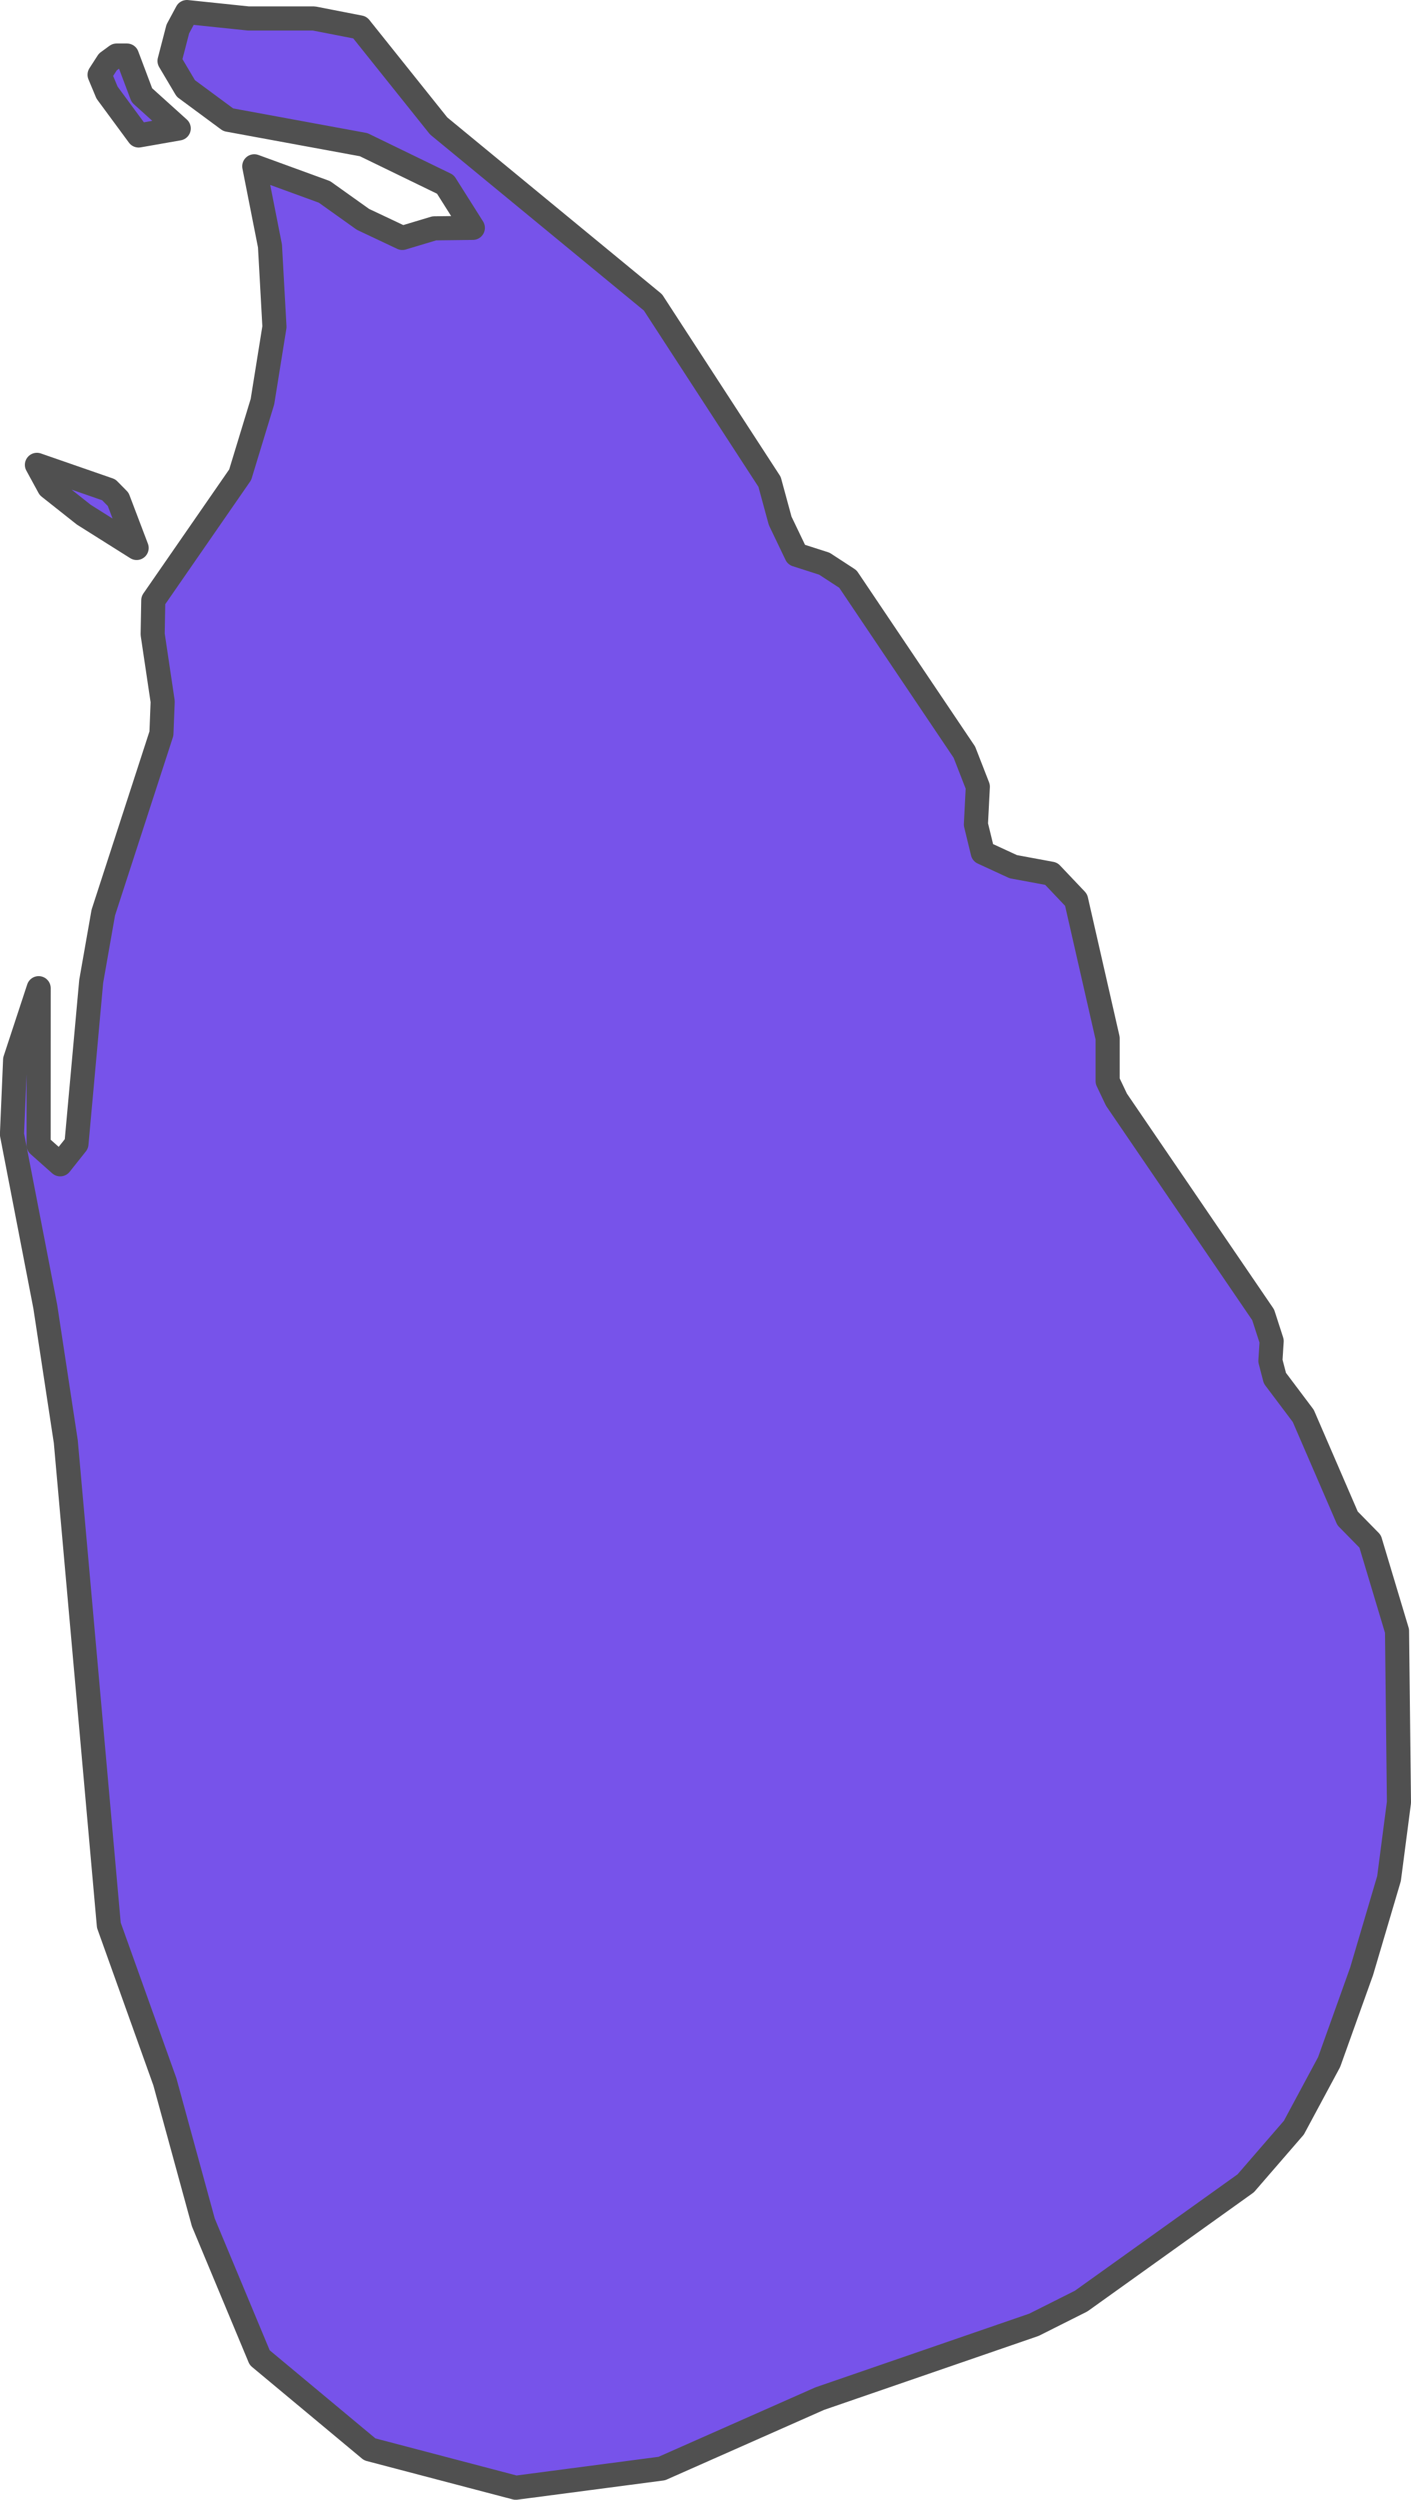 <?xml version="1.0" encoding="UTF-8" standalone="no"?>
<!-- Created with Inkscape (http://www.inkscape.org/) -->

<svg
   width="29.274"
   height="51.845"
   viewBox="0 0 29.274 51.845"
   version="1.1"
   id="svg1059"
   xmlns="http://www.w3.org/2000/svg"
   xmlns:svg="http://www.w3.org/2000/svg"
   xmlns:rdf="http://www.w3.org/1999/02/22-rdf-syntax-ns#"
   xmlns:cc="http://creativecommons.org/ns#"
   xmlns:dc="http://purl.org/dc/elements/1.1/">
  <defs
     id="defs1053" />
  <g
     id="layer31"
     style="display:inline"
     transform="translate(-260.967,-386.255)">
    <path
       style="display:inline;fill:#7753ea;fill-opacity:1;fill-rule:nonzero;stroke:#505050;stroke-width:0.5;stroke-linecap:round;stroke-linejoin:round;stroke-miterlimit:4;stroke-dasharray:none;stroke-opacity:1"
       class="polygon"
       d="m 263.419,396.612 0.383,1.008 -1.096,-0.69 -0.72,-0.57 -0.253,-0.464 1.49,0.517 z m 1.256,-7.693 -0.832,0.146 -0.655,-0.889 -0.155,-0.371 0.171,-0.265 0.182,-0.133 h 0.215 l 0.31,0.823 z m 0.17,-2.414 1.275,0.133 h 1.36 l 0.954,0.186 1.634,2.043 4.446,3.66 2.419,3.721 0.22,0.809 0.337,0.703 0.58,0.186 0.488,0.318 2.417,3.591 0.279,0.716 -0.04,0.783 0.142,0.584 0.633,0.292 0.788,0.146 0.516,0.544 0.654,2.868 v 0.889 l 0.183,0.385 3.044,4.463 0.176,0.544 -0.026,0.411 0.093,0.358 0.589,0.783 0.919,2.125 0.468,0.477 0.558,1.859 0.04,3.554 -0.206,1.58 -0.569,1.925 -0.674,1.882 -0.731,1.36 -0.999,1.154 -3.415,2.443 -0.978,0.491 -4.446,1.532 -3.276,1.45 -3.029,0.398 -3.03,-0.796 -2.283,-1.902 -1.169,-2.803 -0.799,-2.92 -1.162,-3.246 -0.893,-10.029 -0.426,-2.802 -0.691,-3.571 0.066,-1.548 0.488,-1.484 -0.001,3.255 0.448,0.398 0.337,-0.424 0.306,-3.371 0.251,-1.426 1.206,-3.713 0.026,-0.663 -0.208,-1.397 0.013,-0.703 1.803,-2.605 0.462,-1.516 0.249,-1.551 -0.093,-1.678 -0.326,-1.652 1.456,0.531 0.8,0.57 0.816,0.385 0.663,-0.199 0.8,-0.01 -0.57,-0.902 -1.695,-0.823 -2.81,-0.517 -0.88,-0.65 -0.338,-0.57 0.172,-0.663 z"
       id="path2438-7" />
  </g>
</svg>
